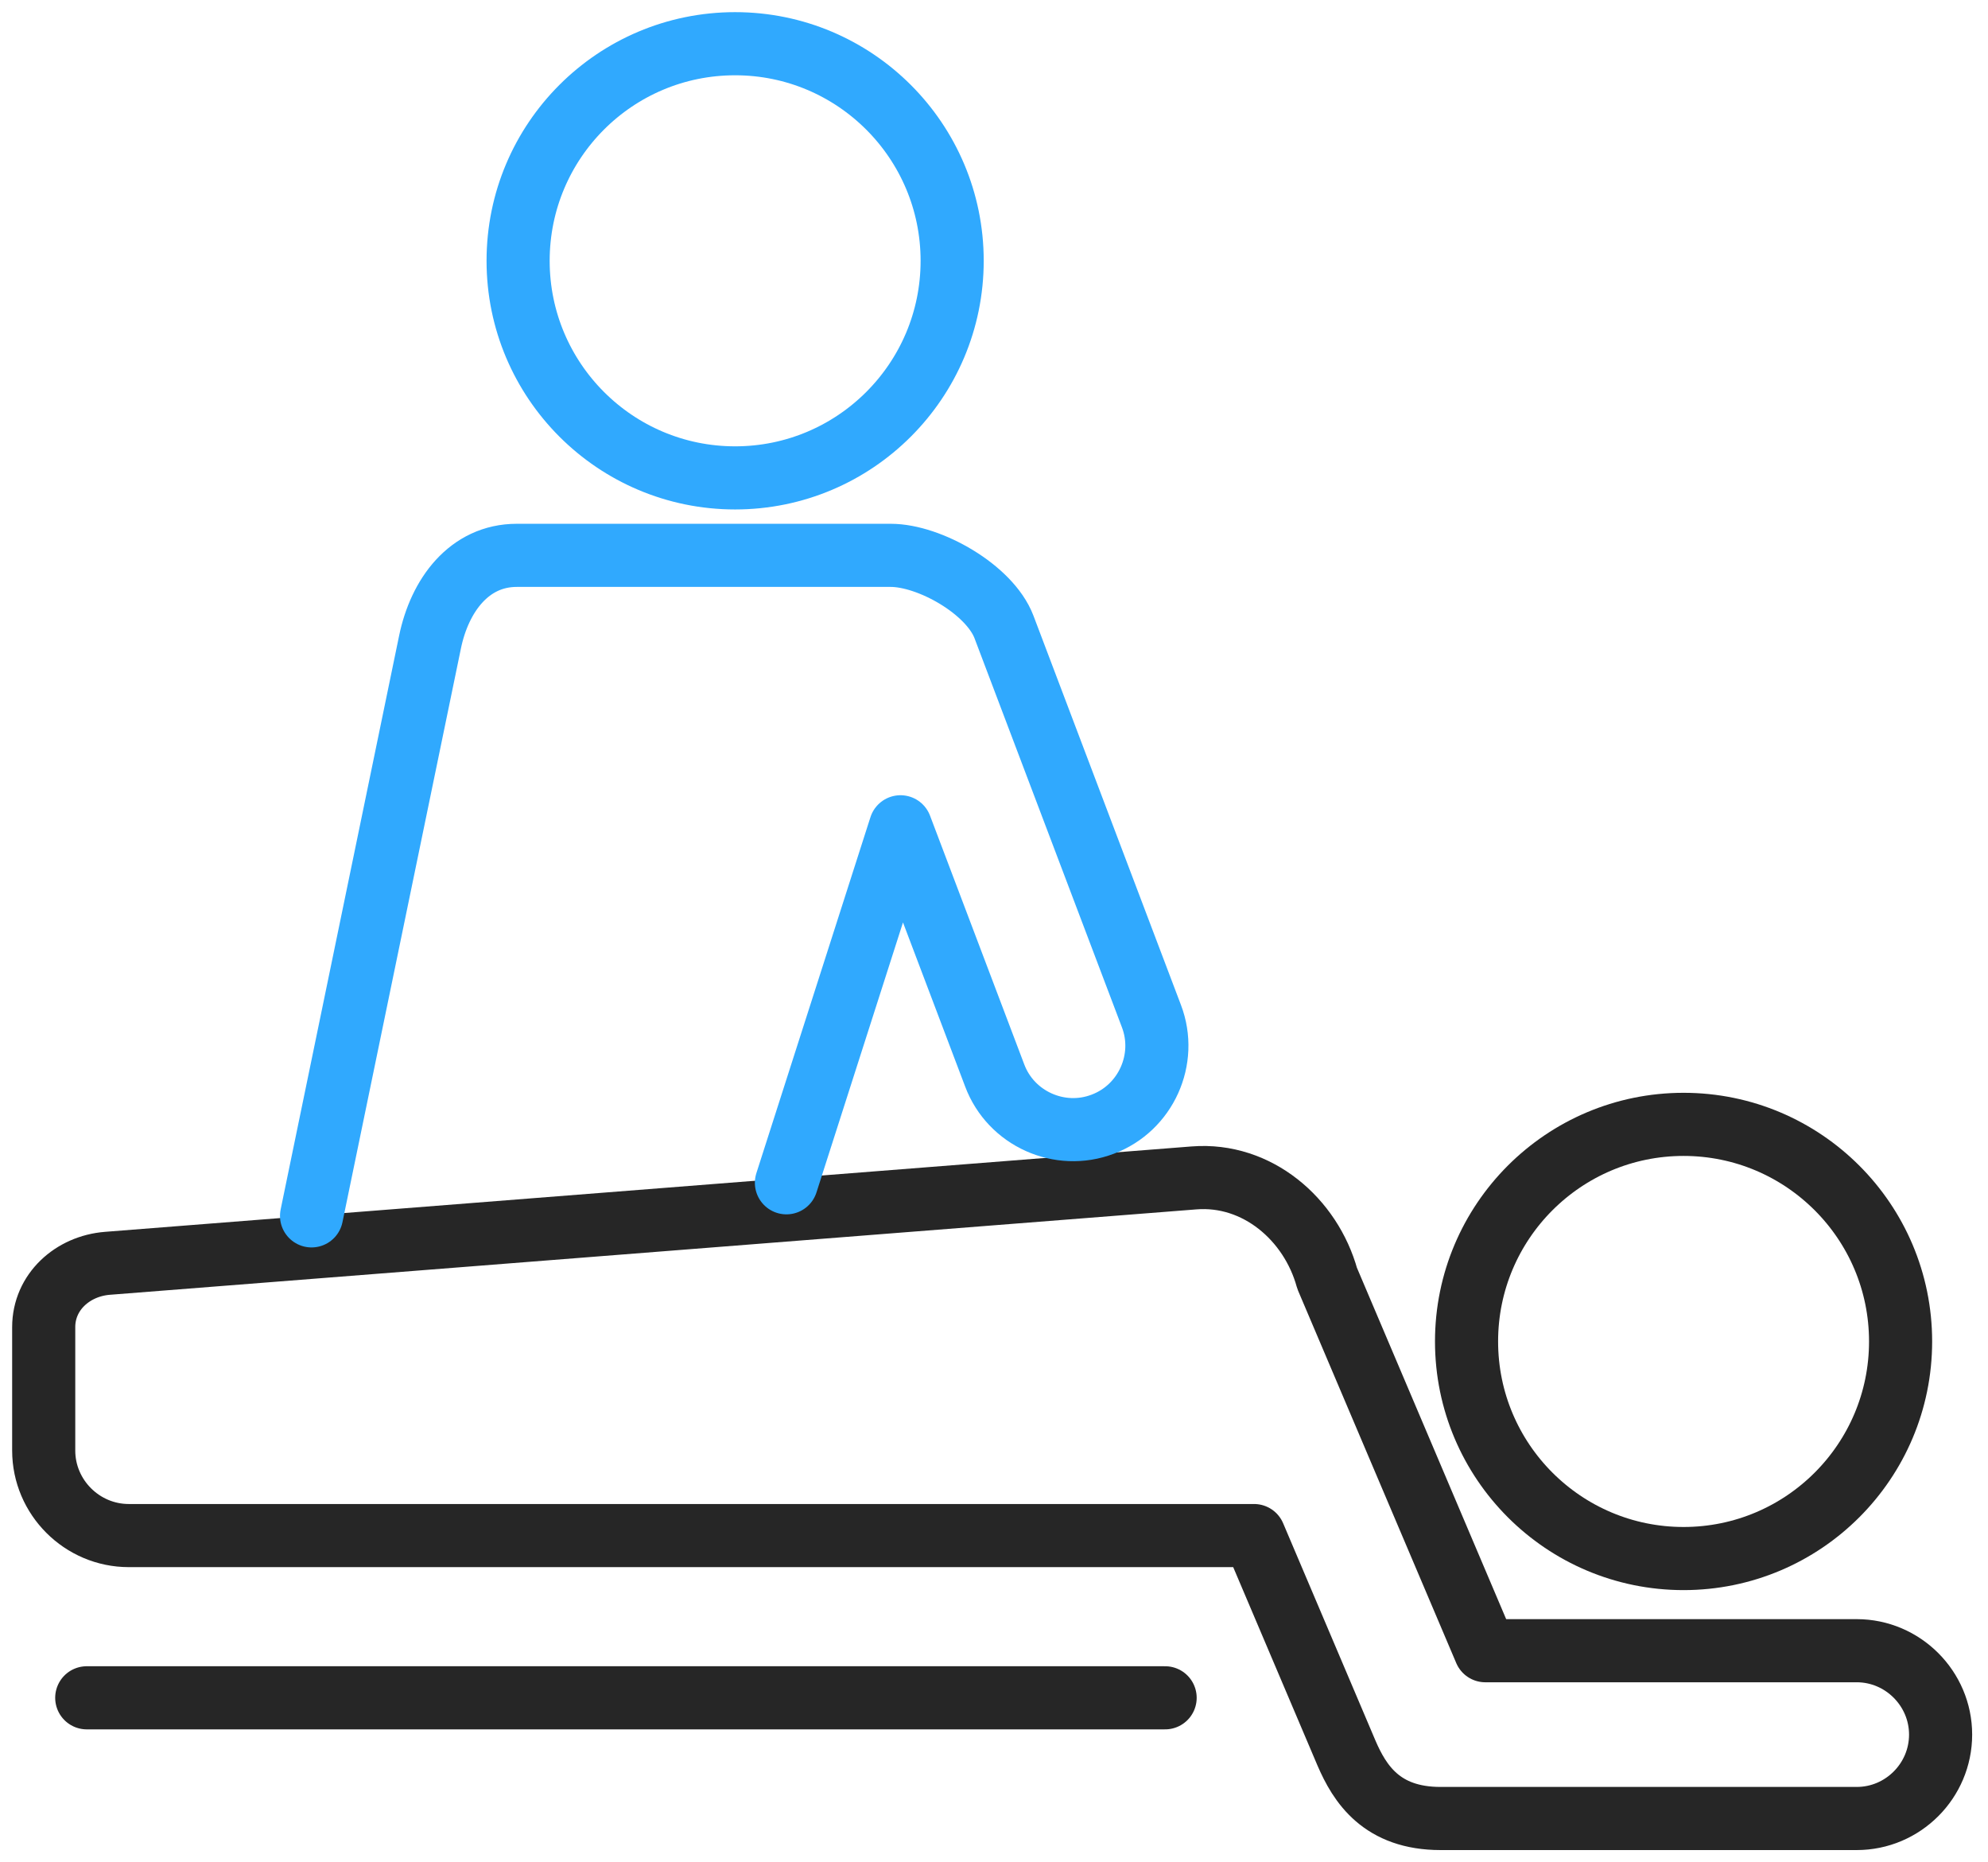 <svg width="63" height="59" viewBox="0 0 63 59" fill="none" xmlns="http://www.w3.org/2000/svg">
<path d="M23.296 1.385C27.093 1.385 30.174 4.466 30.174 8.263C30.174 12.06 27.093 15.141 23.296 15.141C19.499 15.141 16.419 12.06 16.419 8.263C16.419 4.466 19.494 1.385 23.296 1.385Z" stroke="#30A9FE" stroke-width="2" stroke-linecap="round" stroke-linejoin="round"/>
<path d="M53.352 35.623C57.15 35.623 60.23 38.704 60.23 42.501C60.23 46.298 57.15 49.379 53.352 49.379C49.555 49.379 46.475 46.298 46.475 42.501C46.475 38.704 49.555 35.623 53.352 35.623Z" stroke="#262626" stroke-width="2" stroke-linecap="round" stroke-linejoin="round"/>
<path d="M3.407 40.025L37.843 37.319C39.838 37.164 41.539 38.624 42.057 40.501L47.069 52.299H58.84C60.3 52.299 61.498 53.497 61.498 54.957C61.498 56.417 60.305 57.615 58.84 57.615H45.651C43.785 57.615 43.09 56.519 42.667 55.535L39.742 48.651H4.081C2.599 48.651 1.385 47.438 1.385 45.956V42.047C1.385 40.934 2.3 40.111 3.407 40.025Z" stroke="#262626" stroke-width="2" stroke-linecap="round" stroke-linejoin="round"/>
<path d="M9.873 38.522L13.627 20.344C13.932 18.863 14.868 17.595 16.376 17.595H28.227C29.452 17.595 31.361 18.67 31.816 19.863L36.49 32.196C37.009 33.559 36.313 35.105 34.944 35.618C33.581 36.137 32.035 35.442 31.522 34.073L28.537 26.195L24.922 37.474" stroke="#30A9FE" stroke-width="2" stroke-linecap="round" stroke-linejoin="round"/>
<path d="M2.749 53.791H36.923" stroke="#262626" stroke-width="2" stroke-linecap="round" stroke-linejoin="round"/>
</svg>
